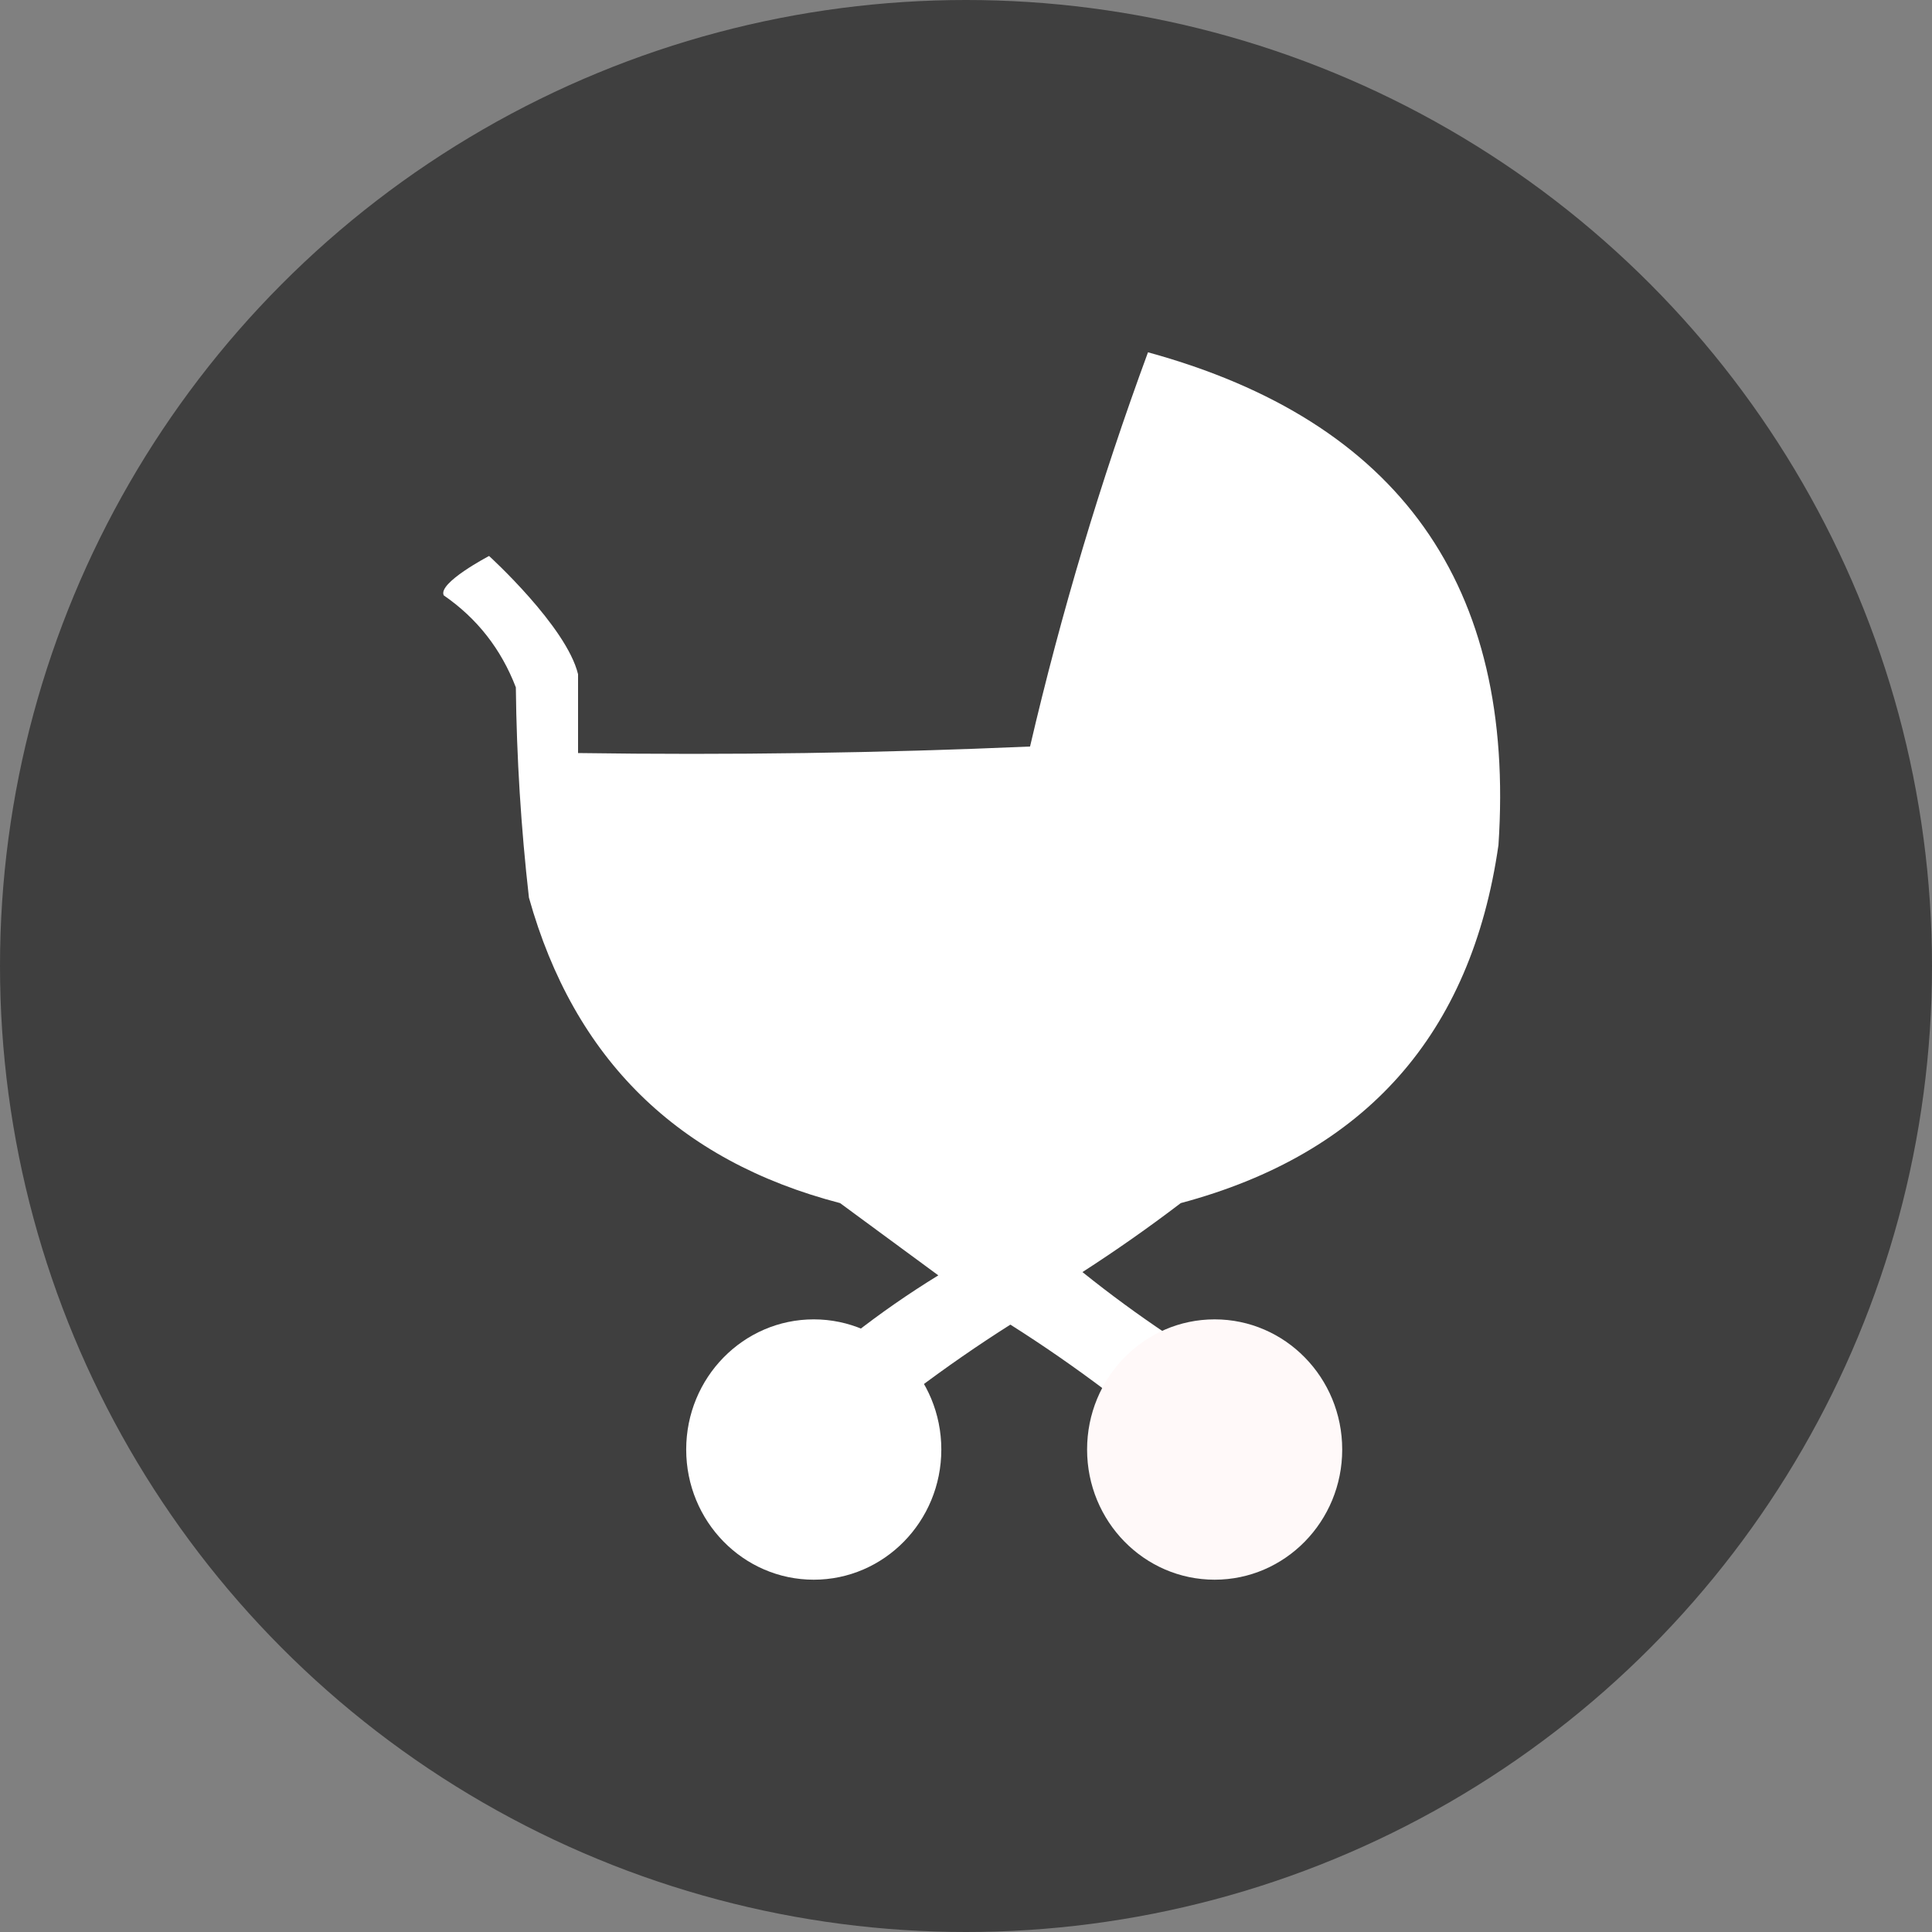 <svg width="40" height="40" viewBox="0 0 40 40" fill="none" xmlns="http://www.w3.org/2000/svg">
<rect x="0" y="0" width="40" height="40" fill="#808080" stroke="none"/>
<circle cx="20" cy="20" r="20" fill="#3F3F3F"/>
<path d="M11.968 13.959V15.591C15.111 15.636 18.23 15.591 21.326 15.456C21.973 12.681 22.786 9.96 23.768 7.294C28.965 8.719 31.383 12.119 31.024 17.496C30.462 21.415 28.27 23.886 24.446 24.909C23.786 25.412 23.108 25.888 22.411 26.337C22.98 26.794 23.568 27.225 24.174 27.63C25.668 27.325 26.776 27.846 27.497 29.194C27.837 30.757 27.272 31.822 25.802 32.39C24.336 32.644 23.318 32.077 22.75 30.69C22.654 30.029 22.699 29.395 22.886 28.786C22.249 28.306 21.594 27.852 20.919 27.425C20.245 27.852 19.59 28.306 18.953 28.786C19.504 31.316 18.487 32.518 15.901 32.39C14.313 31.556 13.883 30.309 14.613 28.65C15.412 27.657 16.43 27.317 17.664 27.63C18.228 27.188 18.816 26.78 19.427 26.405C18.749 25.907 18.071 25.408 17.393 24.909C14.034 24.034 11.887 21.926 10.951 18.584C10.787 17.14 10.696 15.689 10.68 14.231C10.375 13.438 9.878 12.803 9.188 12.327C9.056 12.07 10.126 11.511 10.126 11.511C10.126 11.511 11.729 12.969 11.968 13.959Z" fill="white"/>
<path d="M27.789 30.011C27.789 31.499 26.606 32.706 25.148 32.706C23.689 32.706 22.507 31.499 22.507 30.011C22.507 28.522 23.689 27.316 25.148 27.316C26.606 27.316 27.789 28.522 27.789 30.011Z" fill="#FFF9F9"/>
<path d="M19.489 30.011C19.489 31.499 18.306 32.706 16.848 32.706C15.389 32.706 14.207 31.499 14.207 30.011C14.207 28.522 15.389 27.316 16.848 27.316C18.306 27.316 19.489 28.522 19.489 30.011Z" fill="white"/>
</svg>
